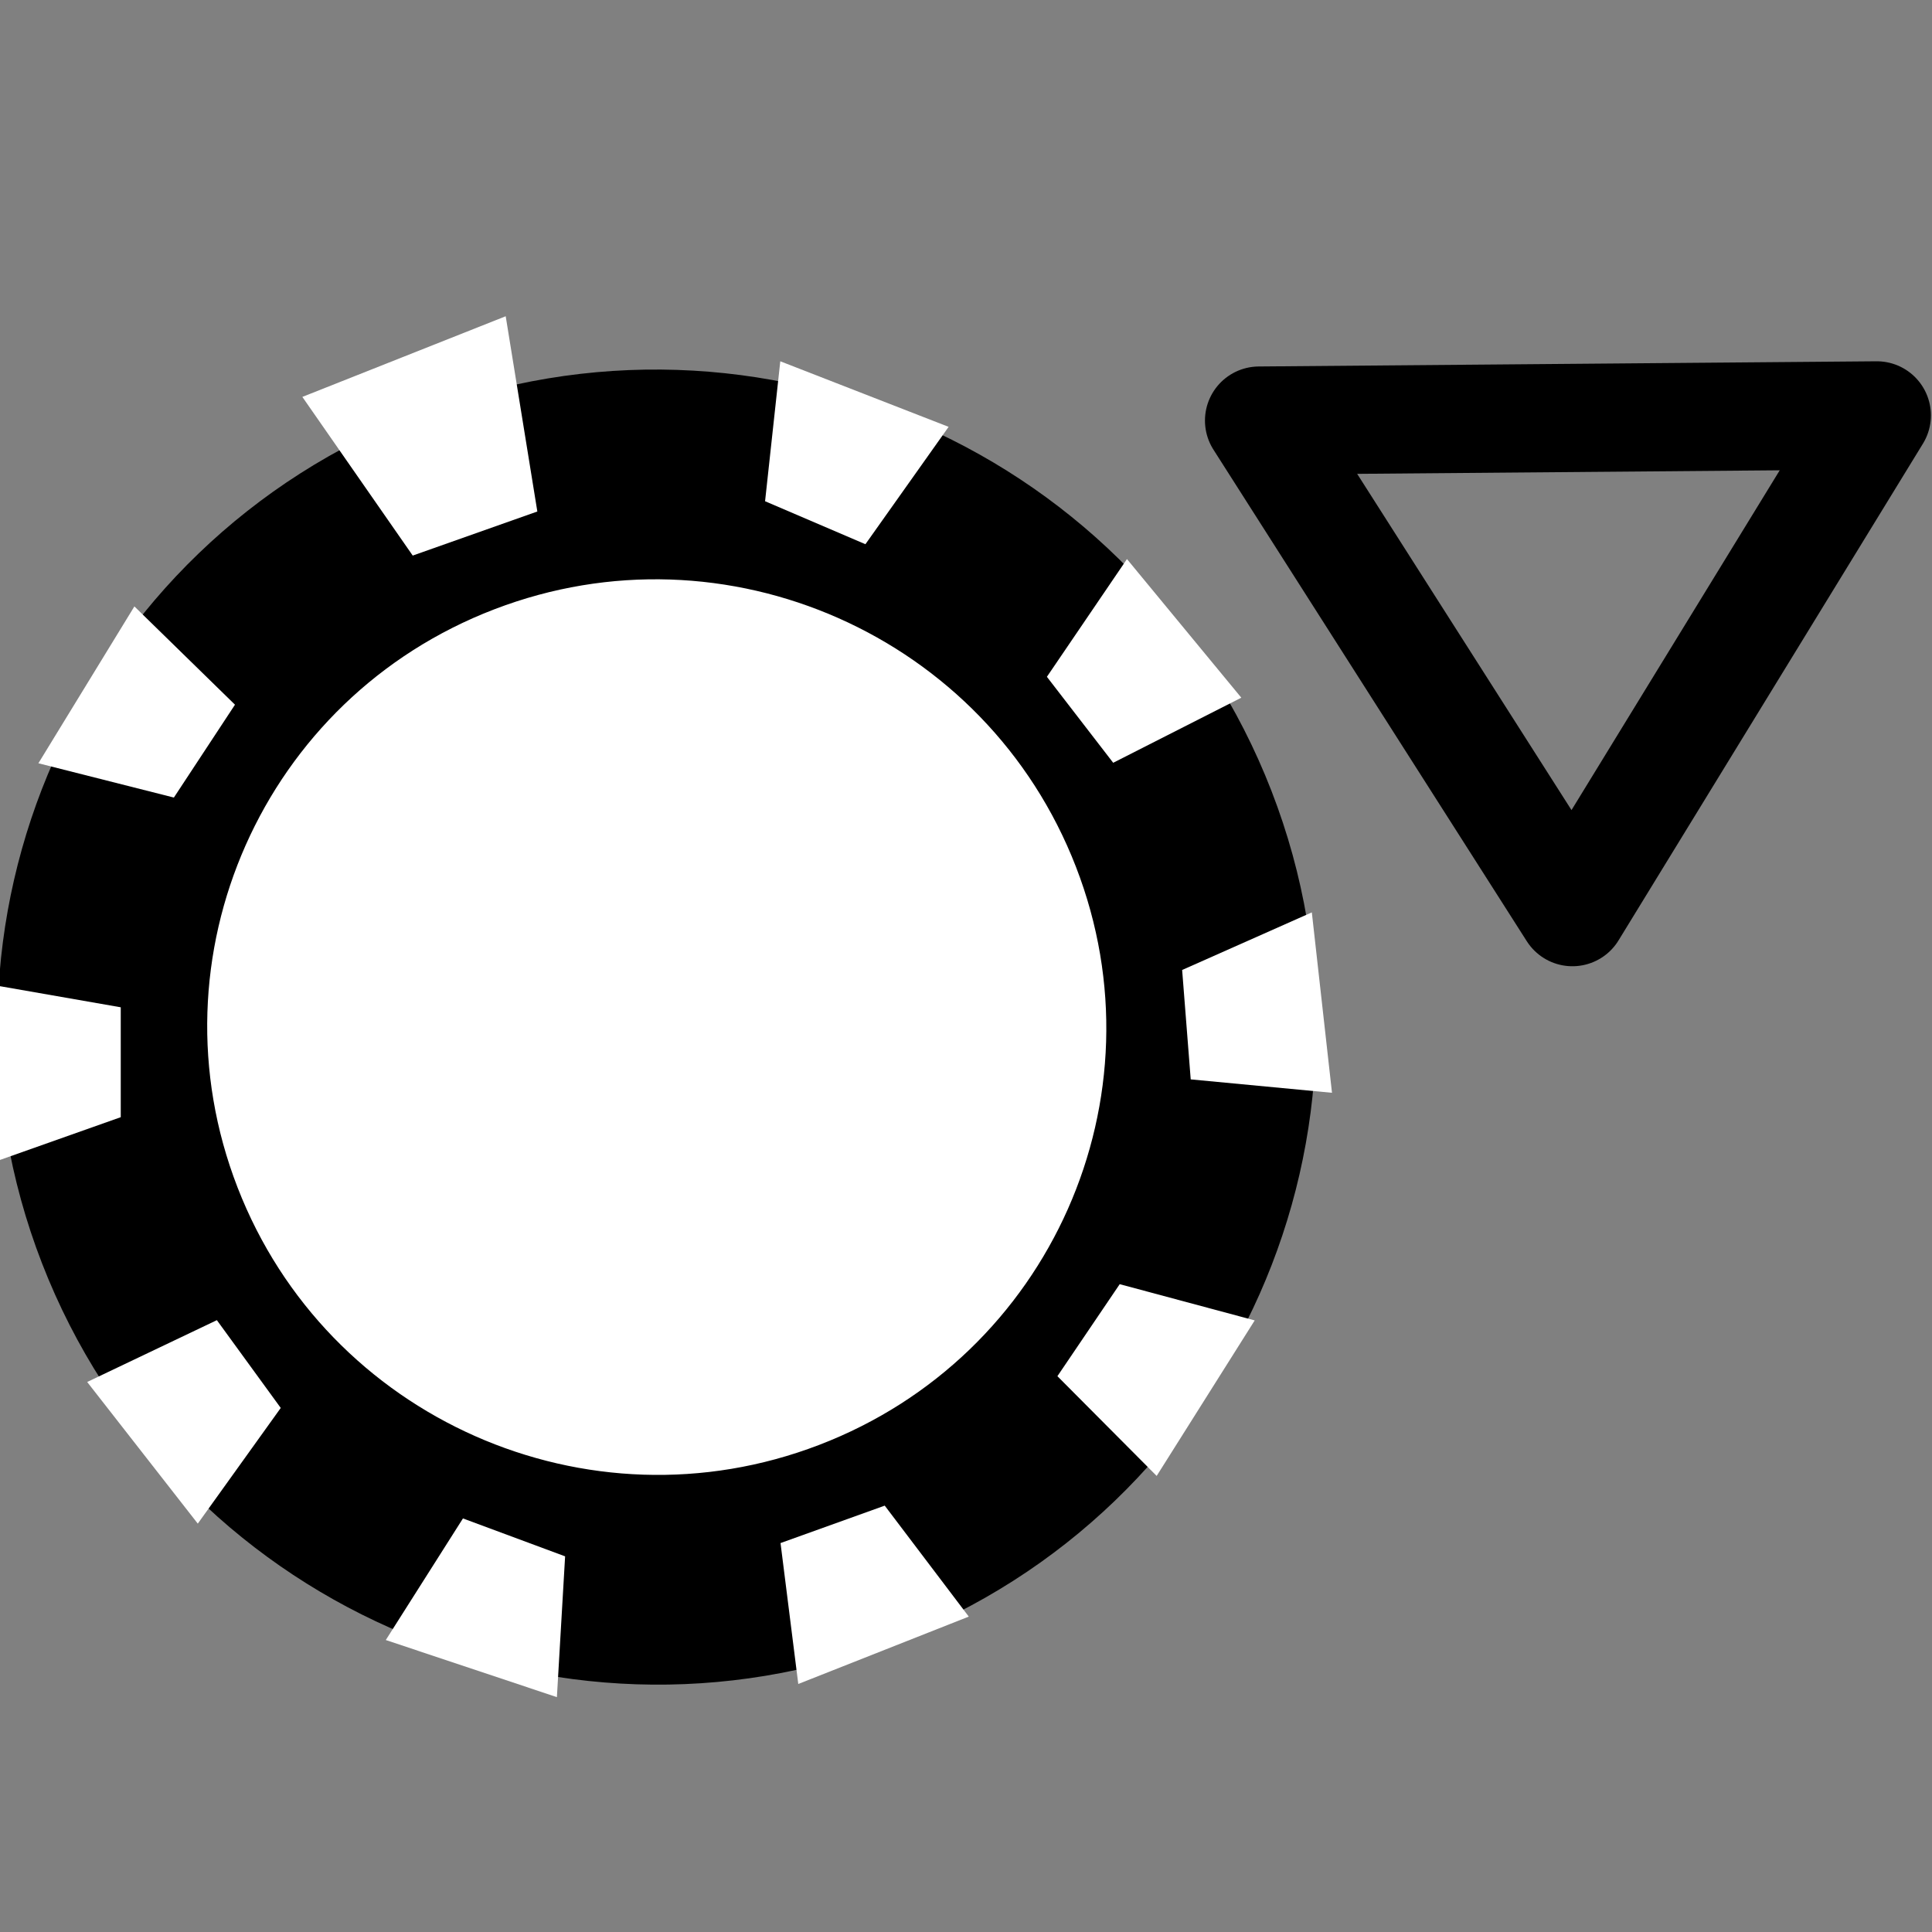 <?xml version="1.0" encoding="UTF-8" standalone="no"?>
<!-- Created with Inkscape (http://www.inkscape.org/) -->

<svg
   xmlns:dc="http://purl.org/dc/elements/1.1/"
   xmlns:cc="http://creativecommons.org/ns#"
   xmlns:rdf="http://www.w3.org/1999/02/22-rdf-syntax-ns#"
   xmlns:svg="http://www.w3.org/2000/svg"
   xmlns="http://www.w3.org/2000/svg"
   xmlns:sodipodi="http://sodipodi.sourceforge.net/DTD/sodipodi-0.dtd"
   xmlns:inkscape="http://www.inkscape.org/namespaces/inkscape"
   width="16px"
   height="16px"
   id="svg9636"
   version="1.1"
   inkscape:version="0.48.2 r9819"
   sodipodi:docname="New document 30">
  <rect width="100%" height="100%" fill="#808080" stroke="none"/>
  <defs
     id="defs9638" />
  <sodipodi:namedview
     id="base"
     pagecolor="#ffffff"
     bordercolor="#666666"
     borderopacity="1.0"
     inkscape:pageopacity="0.0"
     inkscape:pageshadow="2"
     inkscape:zoom="47.9375"
     inkscape:cx="7.5723598"
     inkscape:cy="7.9311336"
     inkscape:current-layer="layer1"
     showgrid="true"
     inkscape:grid-bbox="true"
     inkscape:document-units="px"
     inkscape:snap-global="false"
     inkscape:window-width="1920"
     inkscape:window-height="1005"
     inkscape:window-x="-9"
     inkscape:window-y="-9"
     inkscape:window-maximized="1">
    <inkscape:grid
       type="xygrid"
       id="grid9644" />
  </sodipodi:namedview>
  <g
     id="layer1"
     inkscape:label="Layer 1"
     inkscape:groupmode="layer">
    <path
       style="fill:#ffffff;fill-rule:evenodd;stroke:#000000;stroke-width:1.737;stroke-linecap:butt;stroke-linejoin:miter;stroke-miterlimit:4;stroke-opacity:1;stroke-dasharray:none"
       d="M 9.72,6.864 C 10.635,9.223 9.46,11.87 7.095,12.777 4.731,13.684 2.073,12.507 1.158,10.149 0.243,7.79 1.418,5.142 3.783,4.235 6.147,3.328 8.805,4.505 9.72,6.864 z"
       id="path10154"
       inkscape:connector-curvature="0" />
    <path
       style="fill:#ffffff;fill-opacity:1;stroke:#000000;stroke-width:0;stroke-linecap:round;stroke-linejoin:round;stroke-miterlimit:4;stroke-opacity:0.992;stroke-dasharray:none;stroke-dashoffset:0"
       d="M 2.504,3.287 4.188,2.619 4.45,4.236 3.418,4.601 z"
       id="rect10156"
       inkscape:connector-curvature="0"
       sodipodi:nodetypes="ccccc" />
    <path
       sodipodi:nodetypes="ccccc"
       inkscape:connector-curvature="0"
       id="path10159"
       d="M 6.462,2.992 7.856,3.535 7.167,4.507 6.336,4.151 z"
       style="fill:#ffffff;fill-opacity:1;stroke:#000000;stroke-width:0;stroke-linecap:round;stroke-linejoin:round;stroke-miterlimit:4;stroke-opacity:0.992;stroke-dasharray:none;stroke-dashoffset:0" />
    <path
       style="fill:#ffffff;fill-opacity:1;stroke:#000000;stroke-width:0;stroke-linecap:round;stroke-linejoin:round;stroke-miterlimit:4;stroke-opacity:0.992;stroke-dasharray:none;stroke-dashoffset:0"
       d="M 9.333,4.63 10.28,5.778 9.219,6.317 8.67,5.605 z"
       id="path10161"
       inkscape:connector-curvature="0"
       sodipodi:nodetypes="ccccc" />
    <path
       sodipodi:nodetypes="ccccc"
       inkscape:connector-curvature="0"
       id="path10163"
       d="M 10.864,7.556 11.031,9.05 9.861,8.939 9.79,8.033 z"
       style="fill:#ffffff;fill-opacity:1;stroke:#000000;stroke-width:0;stroke-linecap:round;stroke-linejoin:round;stroke-miterlimit:4;stroke-opacity:0.992;stroke-dasharray:none;stroke-dashoffset:0" />
    <path
       style="fill:#ffffff;fill-opacity:1;stroke:#000000;stroke-width:0;stroke-linecap:round;stroke-linejoin:round;stroke-miterlimit:4;stroke-opacity:0.992;stroke-dasharray:none;stroke-dashoffset:0"
       d="M 10.391,10.935 9.579,12.223 8.757,11.397 9.273,10.635 z"
       id="path10165"
       inkscape:connector-curvature="0"
       sodipodi:nodetypes="ccccc" />
    <path
       sodipodi:nodetypes="ccccc"
       inkscape:connector-curvature="0"
       id="path10167"
       d="m 8.023,13.388 -1.412,0.558 -0.147,-1.167 0.863,-0.31 z"
       style="fill:#ffffff;fill-opacity:1;stroke:#000000;stroke-width:0;stroke-linecap:round;stroke-linejoin:round;stroke-miterlimit:4;stroke-opacity:0.992;stroke-dasharray:none;stroke-dashoffset:0" />
    <path
       sodipodi:nodetypes="ccccc"
       inkscape:connector-curvature="0"
       id="path10169"
       d="M 0.318,6.321 1.113,5.022 1.946,5.836 1.44,6.605 z"
       style="fill:#ffffff;fill-opacity:1;stroke:#000000;stroke-width:0;stroke-linecap:round;stroke-linejoin:round;stroke-miterlimit:4;stroke-opacity:0.992;stroke-dasharray:none;stroke-dashoffset:0" />
    <path
       style="fill:#ffffff;fill-opacity:1;stroke:#000000;stroke-width:0;stroke-linecap:round;stroke-linejoin:round;stroke-miterlimit:4;stroke-opacity:0.992;stroke-dasharray:none;stroke-dashoffset:0"
       d="m -0.107,9.644 -0.049,-1.504 1.156,0.202 6.914e-5,0.91 z"
       id="path10171"
       inkscape:connector-curvature="0"
       sodipodi:nodetypes="ccccc"
       inkscape:transform-center-x="-0.33136126"
       inkscape:transform-center-y="0.03655537" />
    <path
       inkscape:transform-center-y="-0.09759712"
       inkscape:transform-center-x="-0.18141426"
       sodipodi:nodetypes="ccccc"
       inkscape:connector-curvature="0"
       id="path10173"
       d="M 1.638,12.618 0.722,11.445 1.796,10.933 2.325,11.66 z"
       style="fill:#ffffff;fill-opacity:1;stroke:#000000;stroke-width:0;stroke-linecap:round;stroke-linejoin:round;stroke-miterlimit:4;stroke-opacity:0.992;stroke-dasharray:none;stroke-dashoffset:0" />
    <path
       style="fill:#ffffff;fill-opacity:1;stroke:#000000;stroke-width:0;stroke-linecap:round;stroke-linejoin:round;stroke-miterlimit:4;stroke-opacity:0.992;stroke-dasharray:none;stroke-dashoffset:0"
       d="M 4.612,14.055 3.195,13.582 3.834,12.575 4.68,12.889 z"
       id="path10175"
       inkscape:connector-curvature="0"
       sodipodi:nodetypes="ccccc"
       inkscape:transform-center-x="0.018678453"
       inkscape:transform-center-y="-0.28401214" />
    <path
       style="fill:none;stroke:#000000;stroke-width:0.896;stroke-linecap:butt;stroke-linejoin:round;stroke-miterlimit:4;stroke-opacity:1;stroke-dasharray:none"
       d="m 13.022,7.554 2.521,-4.114 -5.116,0.043 z"
       id="path10178"
       inkscape:connector-curvature="0"
       sodipodi:nodetypes="cccc" />
  </g>
</svg>
